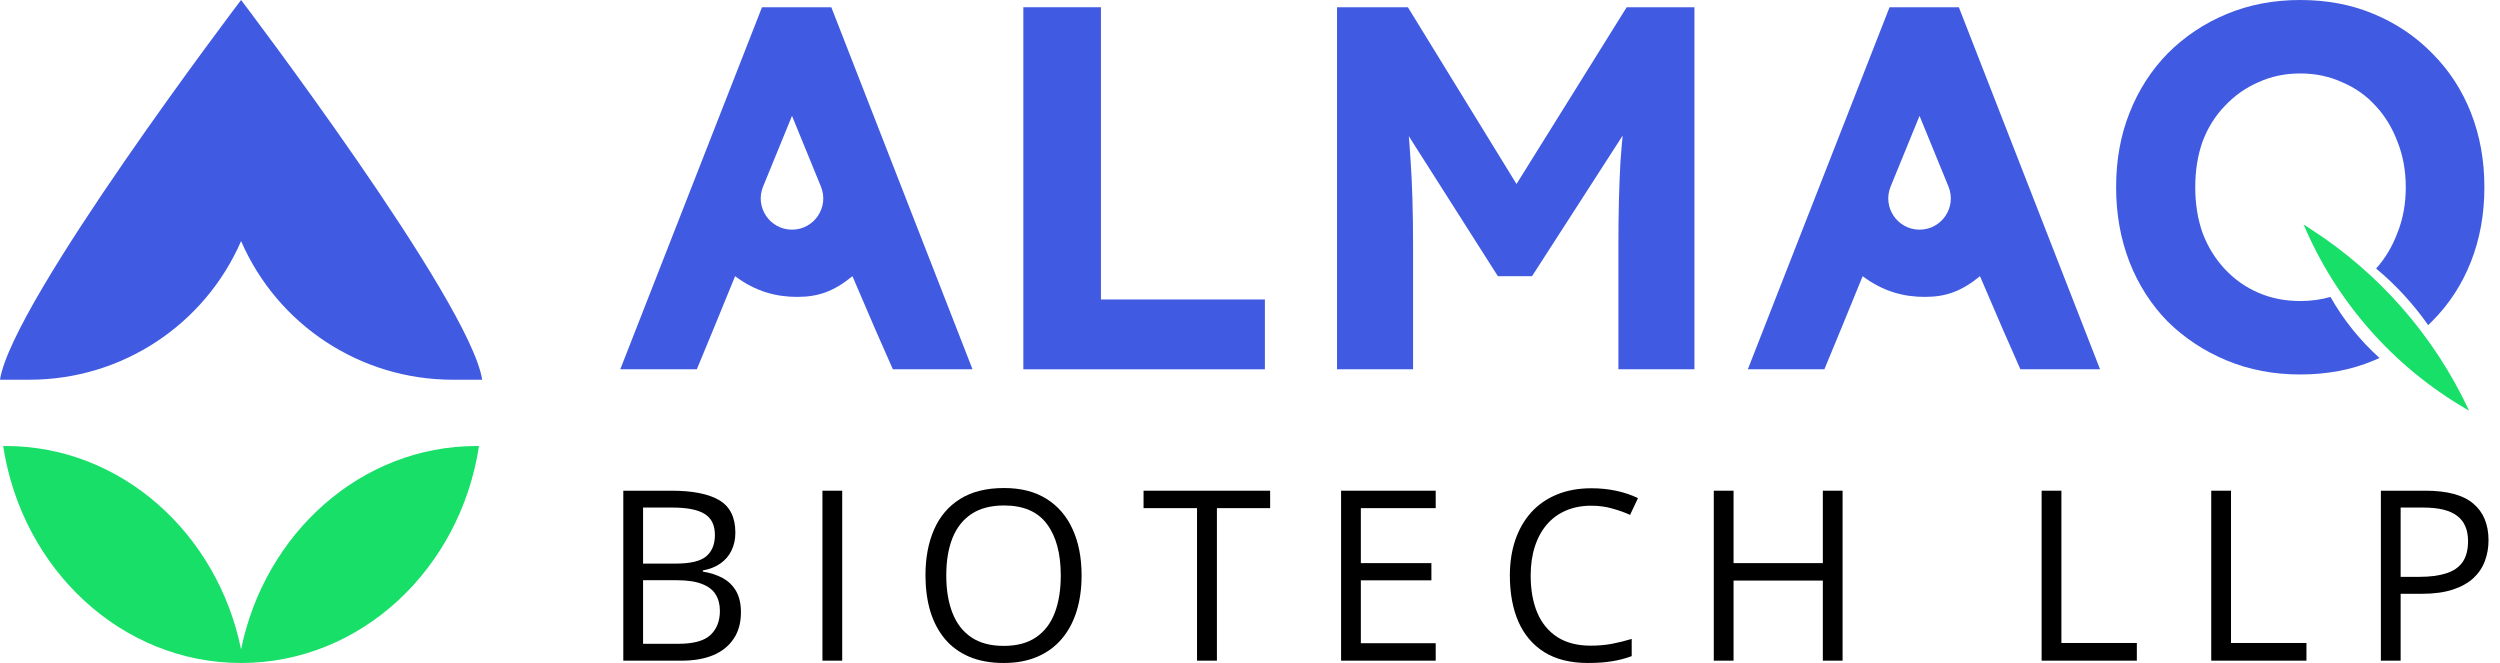 <svg width="181" height="48" viewBox="0 0 181 48" fill="none" xmlns="http://www.w3.org/2000/svg">
<path d="M17.454 0C17.454 0 34.036 21.818 34.909 27.491C34.239 27.491 33.515 27.491 32.763 27.491C26.117 27.491 20.104 23.549 17.454 17.454C14.805 23.549 8.79 27.491 2.144 27.491C1.279 27.491 0.535 27.491 0 27.491C0.873 21.818 17.454 0 17.454 0Z" fill="#405AE1"/>
<path d="M34.679 32.292C33.322 41.201 26.127 48 17.455 48C8.783 48 1.588 41.201 0.23 32.292C0.289 32.291 0.347 32.291 0.406 32.291C8.755 32.291 15.735 38.593 17.454 47.013C19.174 38.593 26.154 32.291 34.503 32.291C34.562 32.291 34.62 32.291 34.679 32.292Z" fill="#18DF68"/>
<path fill-rule="evenodd" clip-rule="evenodd" d="M161.221 26.101C162.843 26.775 164.616 27.112 166.538 27.112C168.486 27.112 170.258 26.775 171.856 26.101C171.998 26.042 172.138 25.981 172.277 25.918C170.863 24.646 169.663 23.153 168.726 21.498C168.04 21.696 167.311 21.794 166.538 21.794C165.44 21.794 164.429 21.595 163.505 21.195C162.581 20.796 161.77 20.222 161.071 19.473C160.372 18.724 159.835 17.85 159.461 16.851C159.111 15.853 158.936 14.754 158.936 13.556C158.936 12.358 159.111 11.259 159.461 10.261C159.835 9.262 160.372 8.401 161.071 7.677C161.77 6.928 162.581 6.354 163.505 5.954C164.429 5.53 165.44 5.318 166.538 5.318C167.637 5.318 168.648 5.53 169.572 5.954C170.52 6.354 171.332 6.928 172.006 7.677C172.68 8.401 173.204 9.262 173.578 10.261C173.978 11.259 174.178 12.358 174.178 13.556C174.178 14.754 173.978 15.853 173.578 16.851C173.209 17.837 172.693 18.701 172.032 19.443C173.465 20.635 174.732 22.012 175.8 23.539C175.897 23.446 175.993 23.351 176.087 23.255C177.311 22.032 178.247 20.596 178.896 18.948C179.545 17.301 179.87 15.503 179.87 13.556C179.87 11.609 179.545 9.811 178.896 8.164C178.247 6.516 177.311 5.08 176.087 3.857C174.889 2.634 173.479 1.685 171.856 1.011C170.258 0.337 168.486 0 166.538 0C164.616 0 162.843 0.337 161.221 1.011C159.598 1.685 158.175 2.634 156.952 3.857C155.753 5.08 154.83 6.516 154.181 8.164C153.532 9.786 153.207 11.584 153.207 13.556C153.207 15.503 153.532 17.313 154.181 18.986C154.83 20.634 155.753 22.069 156.952 23.292C158.175 24.491 159.598 25.427 161.221 26.101Z" fill="#405AE1"/>
<path d="M178.762 29.733L178.509 29.585C173.265 26.521 169.151 21.844 166.779 16.252L167.283 16.577C172.276 19.79 176.256 24.351 178.762 29.733Z" fill="#18DF68"/>
<path d="M96.801 26.737V0.524H101.931L111.48 16.065L108.11 16.027L117.771 0.524H122.677V26.737H117.172V17.75C117.172 15.503 117.222 13.481 117.322 11.684C117.447 9.886 117.646 8.101 117.921 6.329L118.595 8.089L110.918 19.997H108.447L100.92 8.164L101.557 6.329C101.831 8.001 102.018 9.724 102.118 11.496C102.243 13.244 102.306 15.329 102.306 17.75V26.737H96.801Z" fill="#405AE1"/>
<path d="M74.09 26.737V0.524H79.707V21.682H91.578V26.737H74.09Z" fill="#405AE1"/>
<path fill-rule="evenodd" clip-rule="evenodd" d="M55.169 0.524L44.908 26.737H50.45C51.234 24.851 52.22 22.459 53.221 19.997C54.719 21.12 56.217 21.495 57.715 21.495C59.213 21.495 60.337 21.12 61.717 19.997C62.868 22.698 63.957 25.214 64.643 26.737H70.41L60.187 0.524H55.169ZM57.341 8.388L55.247 13.507C54.638 14.996 55.733 16.627 57.341 16.627C58.949 16.627 60.044 14.996 59.435 13.507L57.341 8.388Z" fill="#405AE1"/>
<path fill-rule="evenodd" clip-rule="evenodd" d="M136.804 0.524L126.543 26.737H132.085C132.869 24.851 133.854 22.459 134.855 19.997C136.354 21.12 137.852 21.495 139.35 21.495C140.848 21.495 141.971 21.12 143.352 19.997C144.503 22.698 145.592 25.214 146.278 26.737H152.045L141.821 0.524H136.804ZM138.975 8.388L136.881 13.507C136.272 14.996 137.367 16.627 138.975 16.627C140.584 16.627 141.679 14.996 141.07 13.507L138.975 8.388Z" fill="#405AE1"/>
<path d="M175.59 35.527C177.178 35.527 178.337 35.838 179.066 36.461C179.801 37.078 180.169 37.965 180.169 39.121C180.169 39.643 180.082 40.139 179.908 40.61C179.739 41.076 179.464 41.489 179.083 41.848C178.701 42.201 178.199 42.482 177.576 42.689C176.959 42.891 176.202 42.992 175.304 42.992H173.806V47.832H172.375V35.527H175.59ZM175.455 36.747H173.806V41.764H175.144C175.929 41.764 176.583 41.679 177.105 41.511C177.632 41.343 178.028 41.071 178.292 40.695C178.555 40.313 178.687 39.808 178.687 39.18C178.687 38.361 178.426 37.752 177.905 37.353C177.383 36.949 176.566 36.747 175.455 36.747Z" fill="black"/>
<path d="M160.094 47.832V35.527H161.525V46.552H166.987V47.832H160.094Z" fill="black"/>
<path d="M147.814 47.832V35.527H149.245V46.552H154.707V47.832H147.814Z" fill="black"/>
<path d="M133.403 47.832H131.973V42.033H125.509V47.832H124.078V35.527H125.509V40.77H131.973V35.527H133.403V47.832Z" fill="black"/>
<path d="M115.206 36.613C114.527 36.613 113.915 36.73 113.371 36.966C112.832 37.196 112.372 37.533 111.991 37.976C111.615 38.414 111.326 38.944 111.124 39.567C110.922 40.19 110.821 40.891 110.821 41.671C110.821 42.703 110.981 43.601 111.301 44.364C111.626 45.122 112.109 45.708 112.748 46.123C113.394 46.538 114.199 46.746 115.164 46.746C115.714 46.746 116.23 46.701 116.712 46.611C117.201 46.516 117.675 46.398 118.135 46.258V47.503C117.686 47.672 117.215 47.795 116.721 47.874C116.227 47.958 115.641 48 114.962 48C113.711 48 112.664 47.742 111.823 47.226C110.986 46.704 110.358 45.969 109.937 45.021C109.522 44.072 109.314 42.953 109.314 41.663C109.314 40.731 109.444 39.881 109.702 39.112C109.965 38.338 110.347 37.67 110.846 37.109C111.351 36.548 111.968 36.116 112.698 35.813C113.433 35.505 114.274 35.35 115.223 35.35C115.846 35.35 116.446 35.412 117.024 35.535C117.602 35.659 118.124 35.836 118.589 36.066L118.017 37.278C117.624 37.098 117.192 36.944 116.721 36.815C116.255 36.68 115.75 36.613 115.206 36.613Z" fill="black"/>
<path d="M103.945 47.832H97.094V35.527H103.945V36.789H98.525V40.77H103.633V42.016H98.525V46.569H103.945V47.832Z" fill="black"/>
<path d="M88.104 47.832H86.665V36.789H82.793V35.527H91.958V36.789H88.104V47.832Z" fill="black"/>
<path d="M78.307 41.663C78.307 42.611 78.186 43.475 77.945 44.255C77.704 45.029 77.345 45.697 76.868 46.258C76.397 46.813 75.81 47.242 75.109 47.545C74.407 47.849 73.594 48 72.668 48C71.714 48 70.881 47.849 70.168 47.545C69.462 47.242 68.872 46.81 68.401 46.249C67.935 45.688 67.585 45.018 67.349 44.238C67.119 43.458 67.004 42.594 67.004 41.646C67.004 40.389 67.212 39.286 67.627 38.338C68.042 37.39 68.67 36.652 69.512 36.124C70.359 35.597 71.42 35.333 72.693 35.333C73.911 35.333 74.935 35.594 75.765 36.116C76.601 36.638 77.233 37.373 77.659 38.321C78.091 39.264 78.307 40.378 78.307 41.663ZM68.51 41.663C68.51 42.706 68.659 43.609 68.957 44.373C69.254 45.136 69.708 45.725 70.32 46.14C70.937 46.555 71.72 46.763 72.668 46.763C73.622 46.763 74.402 46.555 75.008 46.14C75.619 45.725 76.071 45.136 76.363 44.373C76.655 43.609 76.8 42.706 76.8 41.663C76.8 40.075 76.467 38.835 75.799 37.942C75.137 37.045 74.102 36.596 72.693 36.596C71.74 36.596 70.954 36.801 70.337 37.21C69.72 37.62 69.26 38.203 68.957 38.961C68.659 39.713 68.51 40.613 68.51 41.663Z" fill="black"/>
<path d="M59.545 47.832V35.527H60.976V47.832H59.545Z" fill="black"/>
<path d="M45.127 35.527H48.611C50.149 35.527 51.304 35.757 52.079 36.217C52.853 36.677 53.24 37.46 53.24 38.565C53.24 39.042 53.148 39.471 52.963 39.853C52.783 40.229 52.519 40.54 52.171 40.787C51.824 41.034 51.394 41.205 50.884 41.301V41.385C51.422 41.469 51.899 41.623 52.315 41.848C52.73 42.072 53.055 42.386 53.291 42.79C53.526 43.194 53.644 43.708 53.644 44.331C53.644 45.088 53.468 45.728 53.114 46.249C52.766 46.771 52.272 47.167 51.633 47.436C50.993 47.7 50.236 47.832 49.36 47.832H45.127V35.527ZM46.558 40.804H48.914C49.986 40.804 50.727 40.627 51.136 40.274C51.551 39.92 51.759 39.404 51.759 38.725C51.759 38.024 51.512 37.519 51.018 37.21C50.53 36.902 49.75 36.747 48.679 36.747H46.558V40.804ZM46.558 42.008V46.611H49.116C50.21 46.611 50.985 46.398 51.439 45.972C51.894 45.54 52.121 44.959 52.121 44.23C52.121 43.764 52.017 43.365 51.809 43.034C51.608 42.703 51.276 42.451 50.816 42.277C50.362 42.097 49.753 42.008 48.99 42.008H46.558Z" fill="black"/>
</svg>
